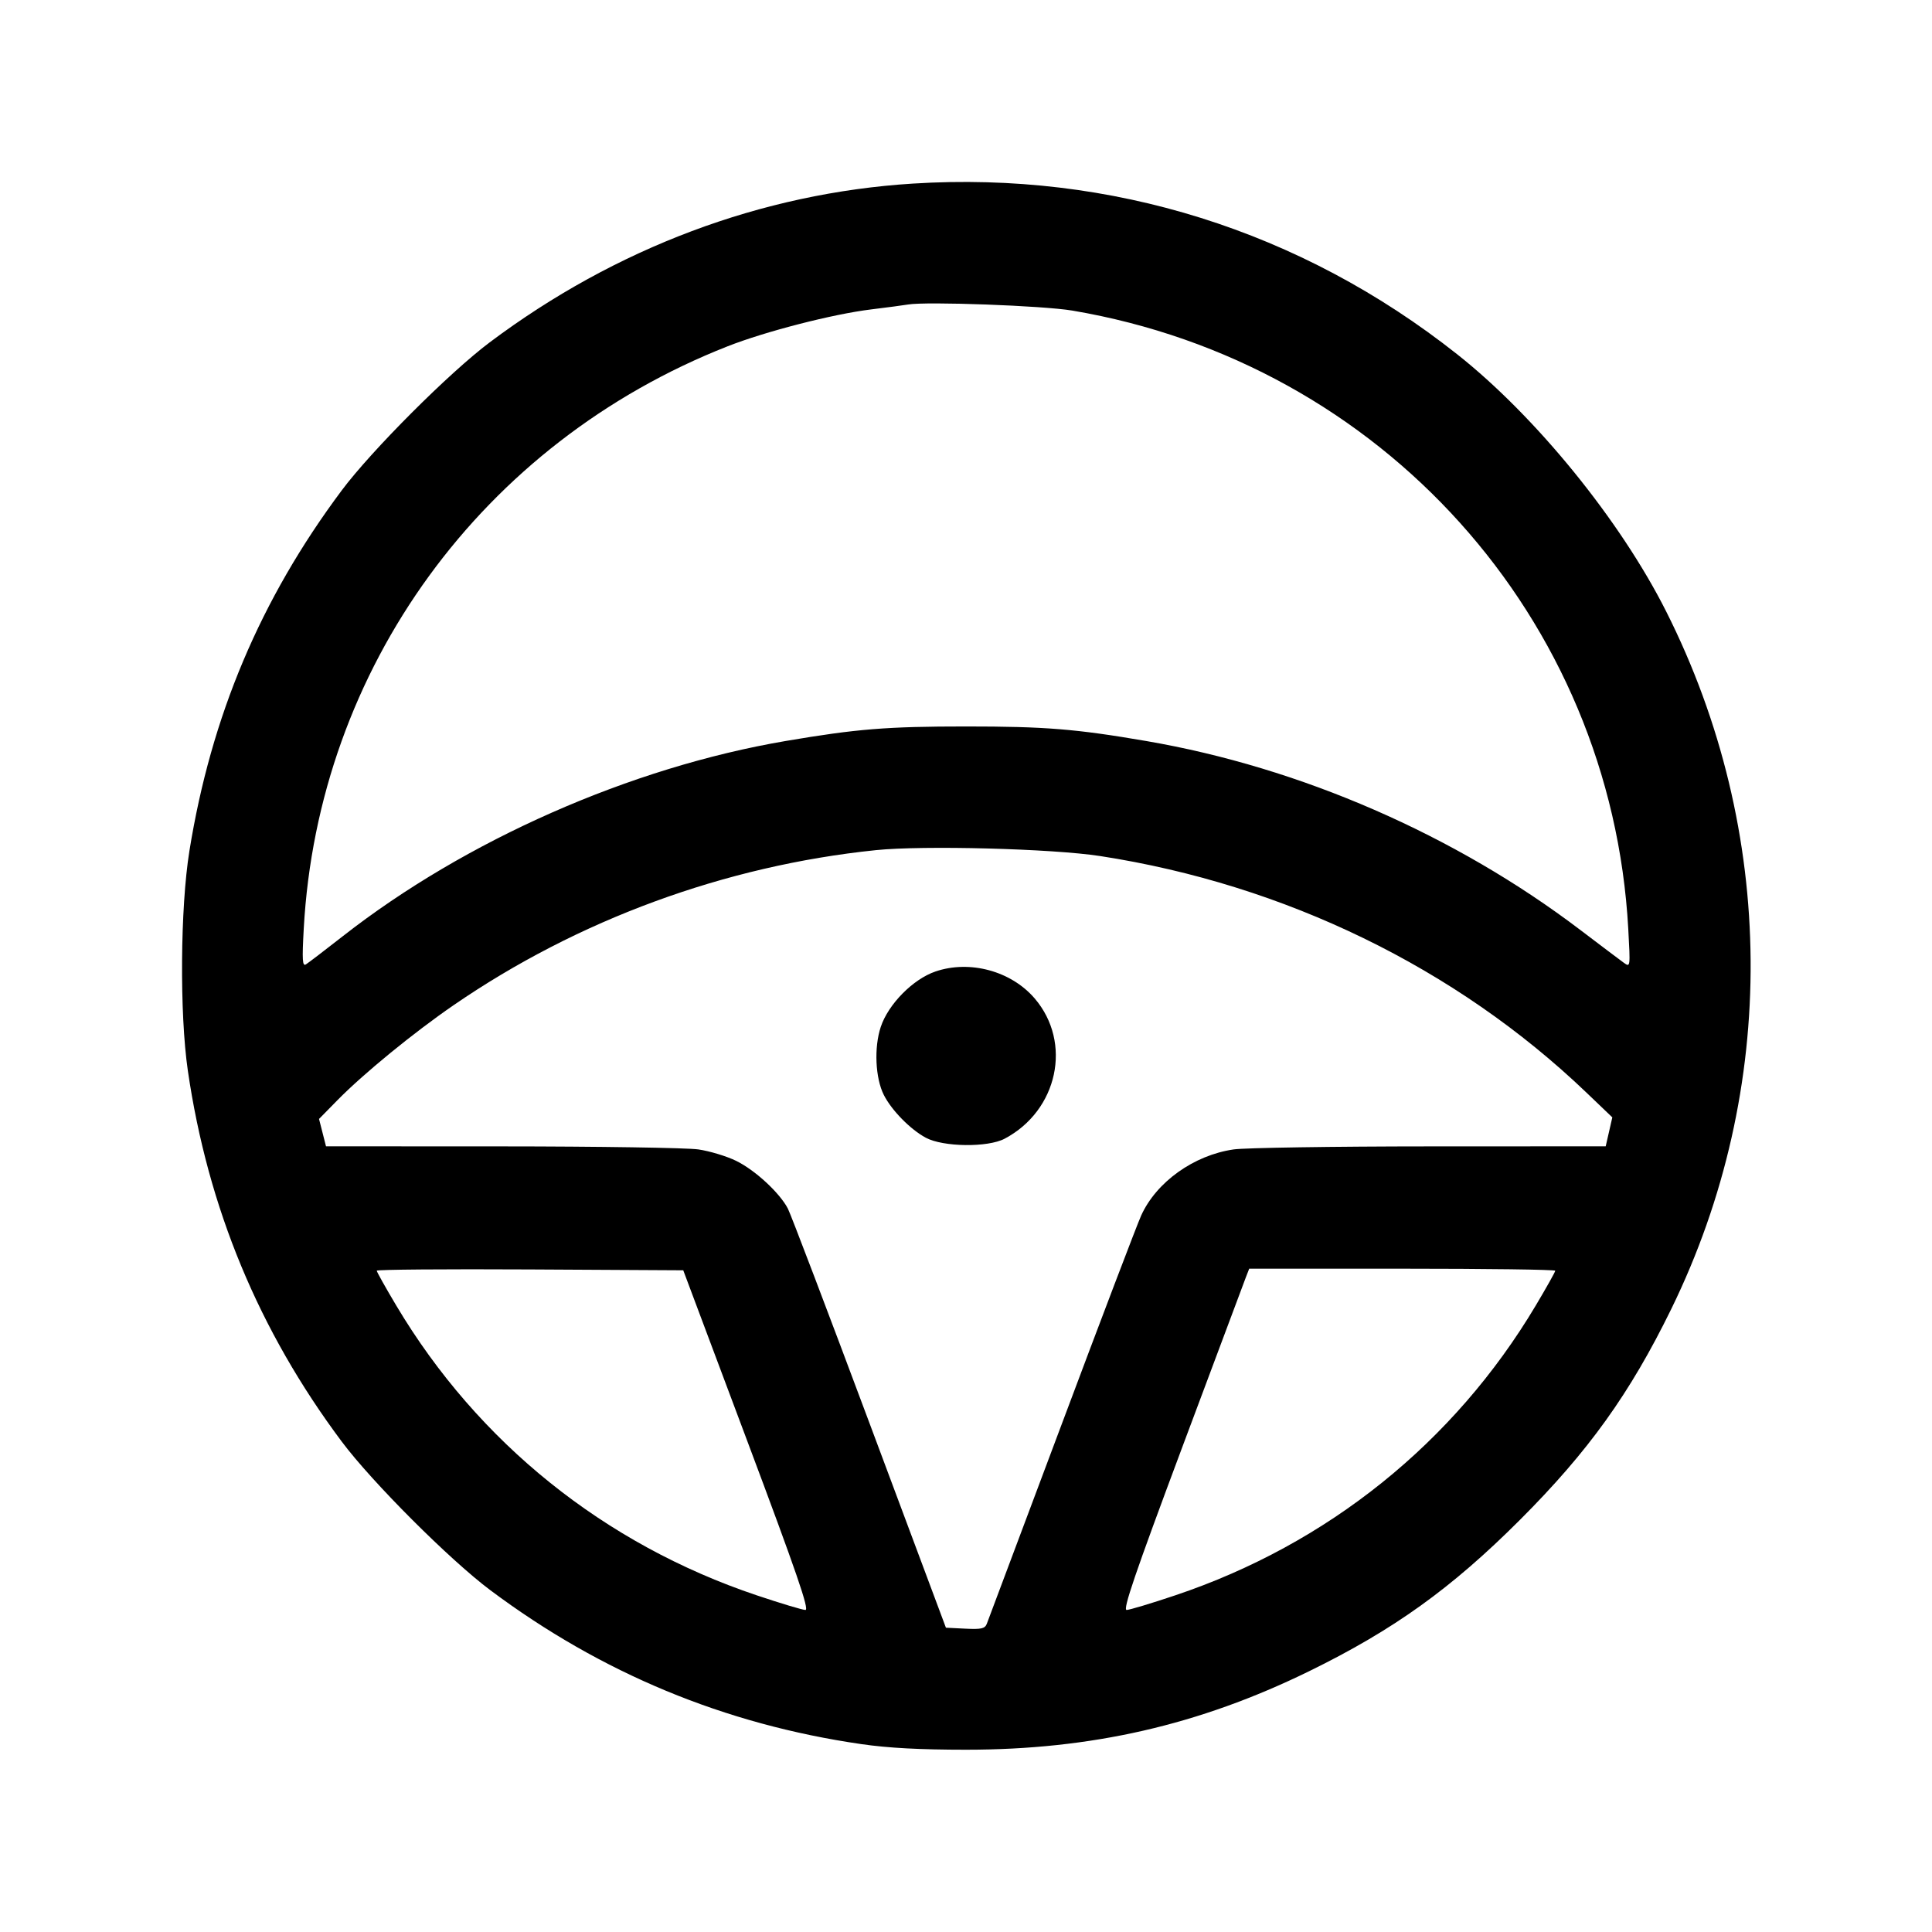 <svg fill="currentColor" viewBox="0 0 256 256" xmlns="http://www.w3.org/2000/svg"><path d="M120.960 24.326 C 100.935 25.586,81.587 32.844,64.891 45.360 C 59.554 49.360,49.234 59.686,45.276 64.986 C 34.512 79.399,27.973 94.882,25.095 112.768 C 23.886 120.283,23.787 134.307,24.890 141.867 C 27.542 160.046,34.293 176.318,45.279 191.014 C 49.299 196.392,59.608 206.701,64.986 210.721 C 79.686 221.710,96.000 228.476,114.133 231.105 C 117.683 231.620,121.936 231.847,128.000 231.847 C 144.598 231.847,158.874 228.583,173.440 221.458 C 184.661 215.968,192.320 210.472,201.396 201.396 C 210.475 192.317,215.974 184.654,221.456 173.440 C 235.707 144.287,235.458 110.173,220.780 81.026 C 214.698 68.950,203.517 55.194,193.067 46.931 C 172.349 30.550,147.221 22.673,120.960 24.326 M142.080 41.152 C 183.100 48.087,213.487 81.881,215.754 123.086 C 216.035 128.190,216.034 128.197,215.157 127.566 C 214.674 127.218,212.098 125.276,209.433 123.250 C 192.830 110.630,172.312 101.694,151.893 98.191 C 142.537 96.586,138.501 96.260,128.000 96.260 C 117.521 96.260,113.527 96.582,104.107 98.185 C 83.564 101.680,61.674 111.332,45.405 124.067 C 43.039 125.919,40.848 127.592,40.536 127.785 C 40.070 128.073,40.018 127.226,40.248 123.055 C 42.146 88.554,63.883 58.683,96.401 45.891 C 101.417 43.918,110.346 41.621,115.413 41.001 C 117.525 40.743,119.733 40.449,120.320 40.349 C 122.762 39.932,138.241 40.503,142.080 41.152 M145.777 113.431 C 170.213 117.198,192.930 128.243,210.180 144.746 L 213.641 148.057 213.202 149.975 L 212.763 151.893 189.475 151.902 C 176.666 151.907,164.964 152.087,163.469 152.303 C 158.192 153.066,153.224 156.617,151.210 161.066 C 150.678 162.240,145.926 174.720,140.650 188.800 C 135.373 202.880,130.920 214.745,130.755 215.166 C 130.504 215.805,130.032 215.911,127.896 215.806 L 125.339 215.680 115.217 188.587 C 109.650 173.685,104.783 160.891,104.401 160.154 C 103.316 158.059,100.055 155.048,97.540 153.817 C 96.279 153.201,94.025 152.519,92.531 152.303 C 91.036 152.087,79.325 151.907,66.505 151.902 L 43.197 151.893 42.735 150.080 L 42.272 148.267 44.710 145.784 C 48.162 142.267,54.786 136.849,60.098 133.197 C 76.571 121.871,96.072 114.711,116.053 112.649 C 122.341 112.001,139.411 112.450,145.777 113.431 M123.947 128.730 C 120.972 129.748,117.706 133.059,116.705 136.072 C 115.799 138.800,115.981 142.845,117.111 145.086 C 118.133 147.113,120.620 149.650,122.667 150.751 C 124.973 151.993,130.880 152.067,133.120 150.883 C 140.179 147.152,142.108 138.148,137.102 132.299 C 133.988 128.661,128.501 127.173,123.947 128.730 M98.975 190.827 C 105.569 208.409,107.264 213.332,106.721 213.328 C 106.339 213.325,103.435 212.452,100.267 211.388 C 80.078 204.610,63.315 191.135,52.512 173.000 C 51.086 170.606,49.920 168.525,49.920 168.373 C 49.920 168.222,59.058 168.148,70.227 168.209 L 90.534 168.320 98.975 190.827 M206.080 168.378 C 206.080 168.527,204.914 170.606,203.488 173.000 C 192.685 191.135,175.922 204.610,155.733 211.388 C 152.565 212.452,149.663 213.325,149.285 213.328 C 148.749 213.332,150.375 208.570,156.606 191.893 C 161.011 180.101,164.821 169.925,165.071 169.280 L 165.526 168.107 185.803 168.107 C 196.955 168.107,206.080 168.229,206.080 168.378 " stroke="none" fill-rule="evenodd"></path></svg>